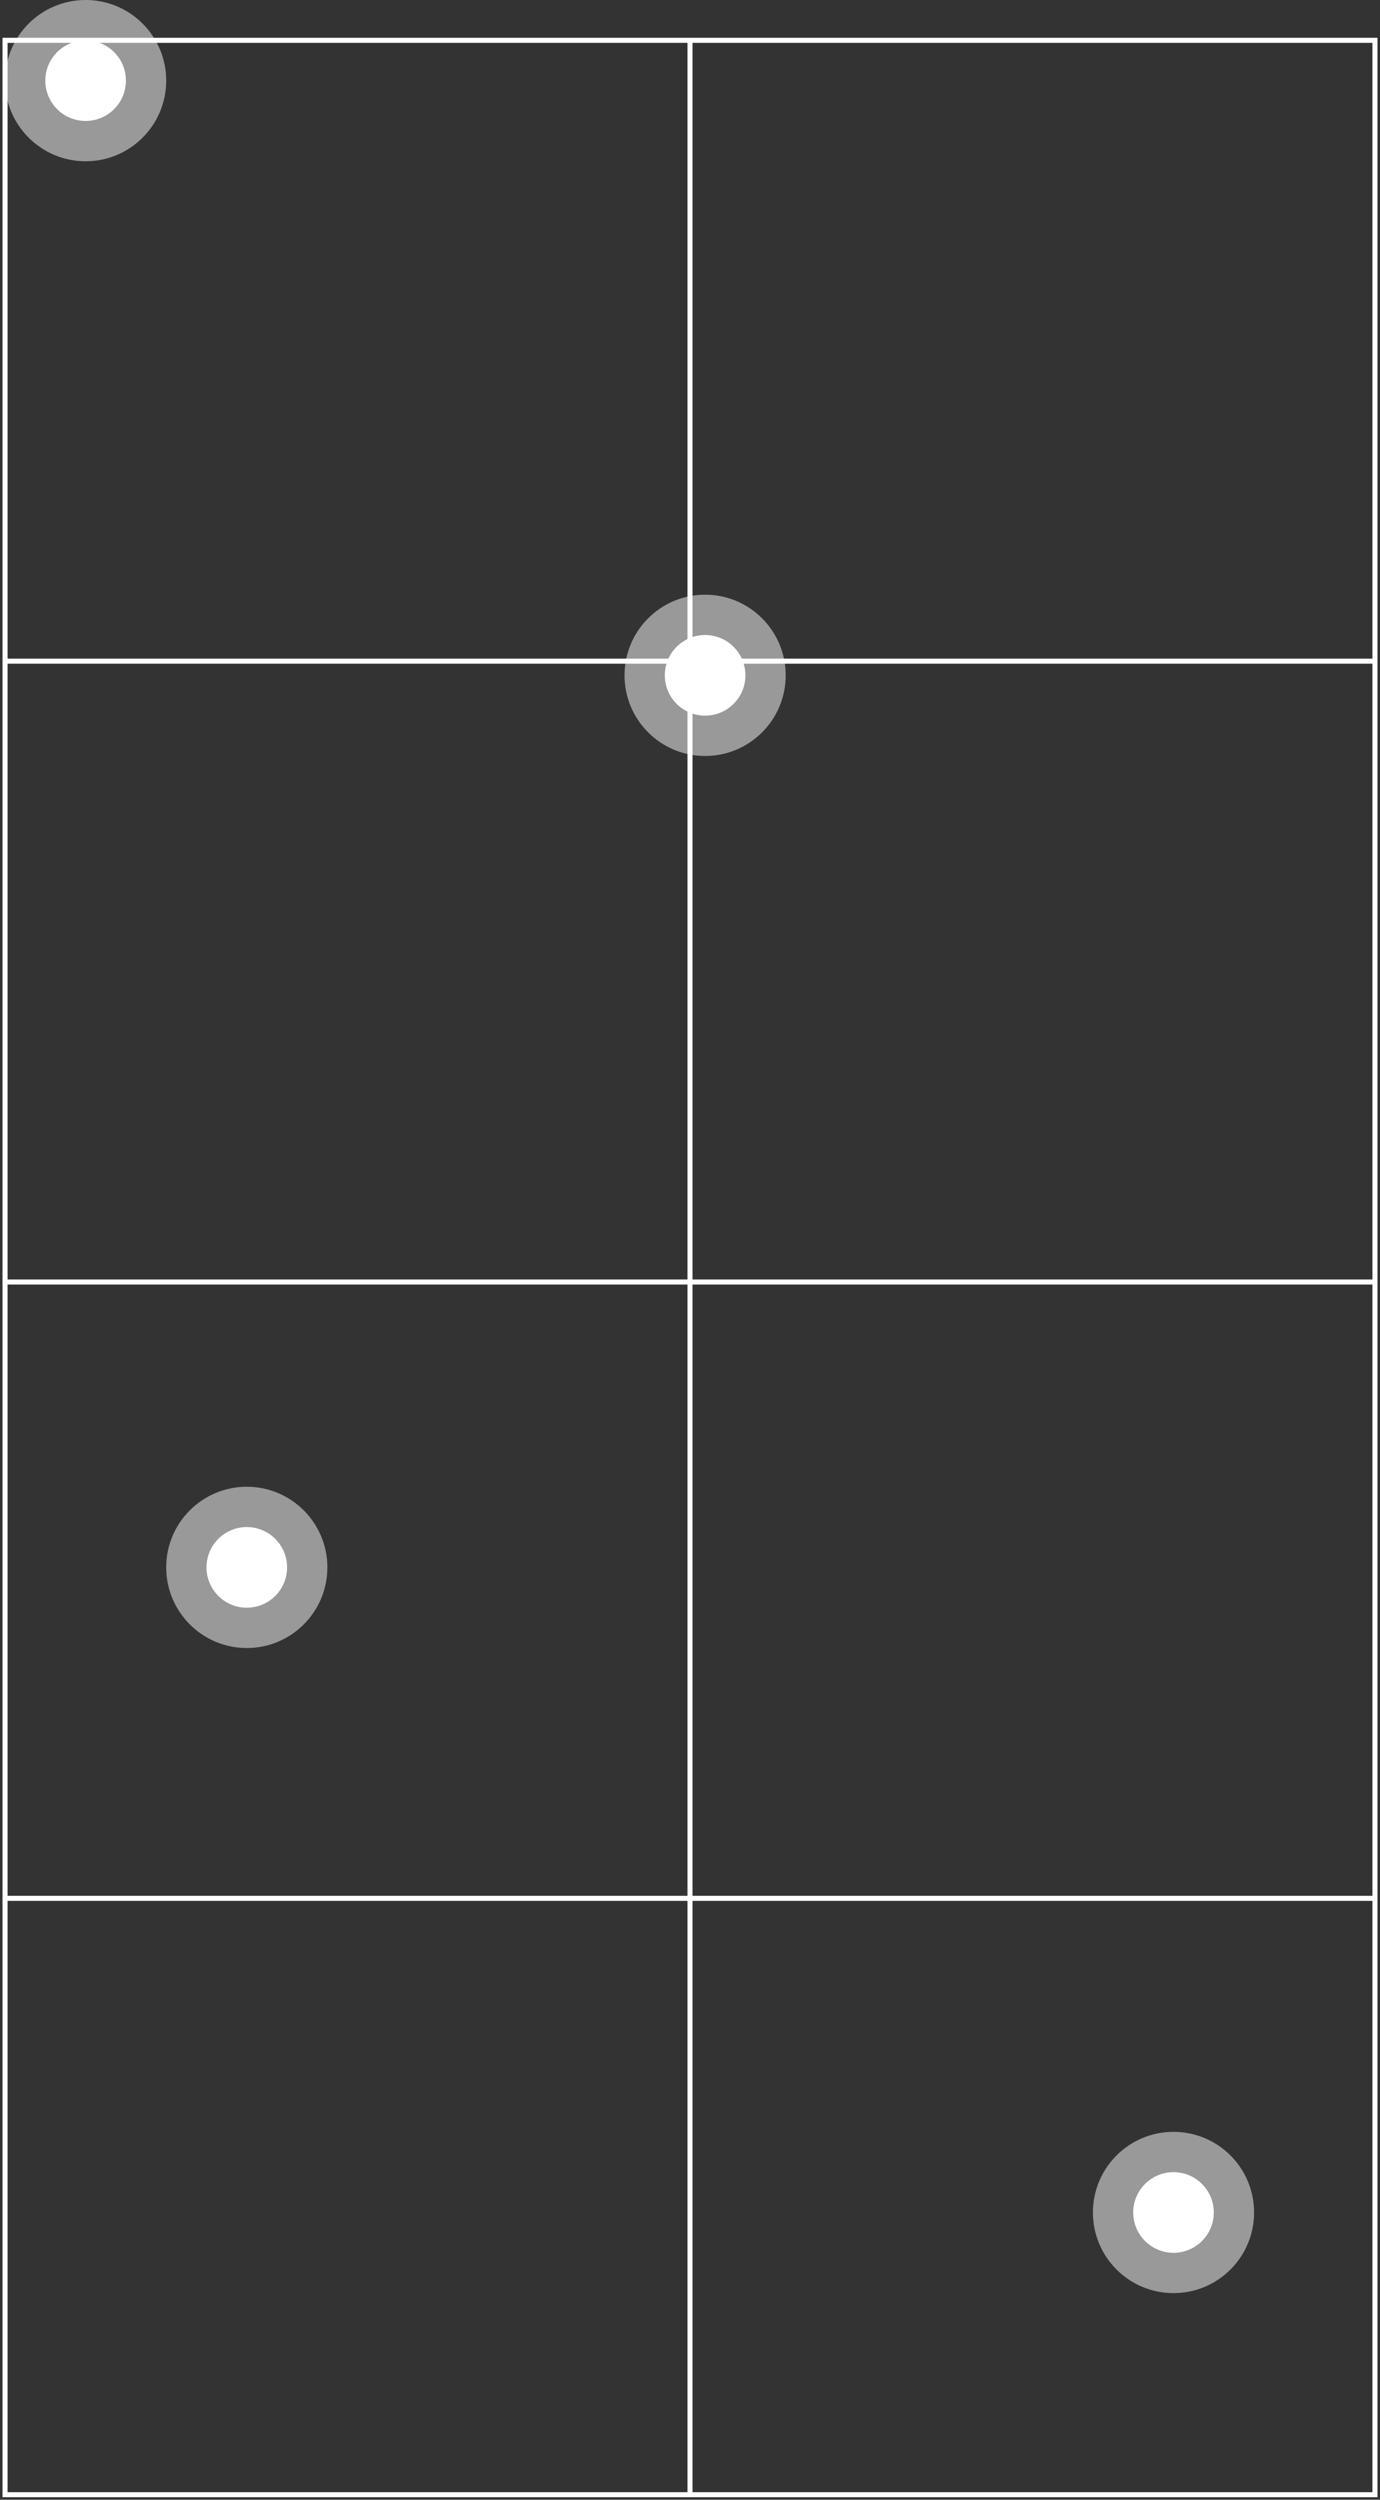 <svg width="274" height="496" viewBox="0 0 274 496" fill="none" xmlns="http://www.w3.org/2000/svg">
<rect x="0" y="0" width="274" height="496" fill="#333333" stroke="none"/>
<circle cx="140" cy="134" r="8" fill="white"/>
<path d="M137 8H1V131.189M137 8H273V131.189M137 8V495M137 495H273V376.667M137 495H1V376.667M1 376.667H273M1 376.667V254.377M273 376.667V254.377M1 254.377H273M1 254.377V131.189M273 254.377V131.189M1 131.189H273" stroke="white"/>
<circle cx="17" cy="16" r="8" fill="white"/>
<circle cx="17" cy="16" r="16" fill="white" fill-opacity="0.5"/>
<circle cx="140" cy="134" r="16" fill="white" fill-opacity="0.5"/>
<circle cx="49" cy="311" r="8" fill="white"/>
<circle cx="49" cy="311" r="16" fill="white" fill-opacity="0.5"/>
<circle cx="233" cy="439" r="8" fill="white"/>
<circle cx="233" cy="439" r="16" fill="white" fill-opacity="0.5"/>
</svg>
